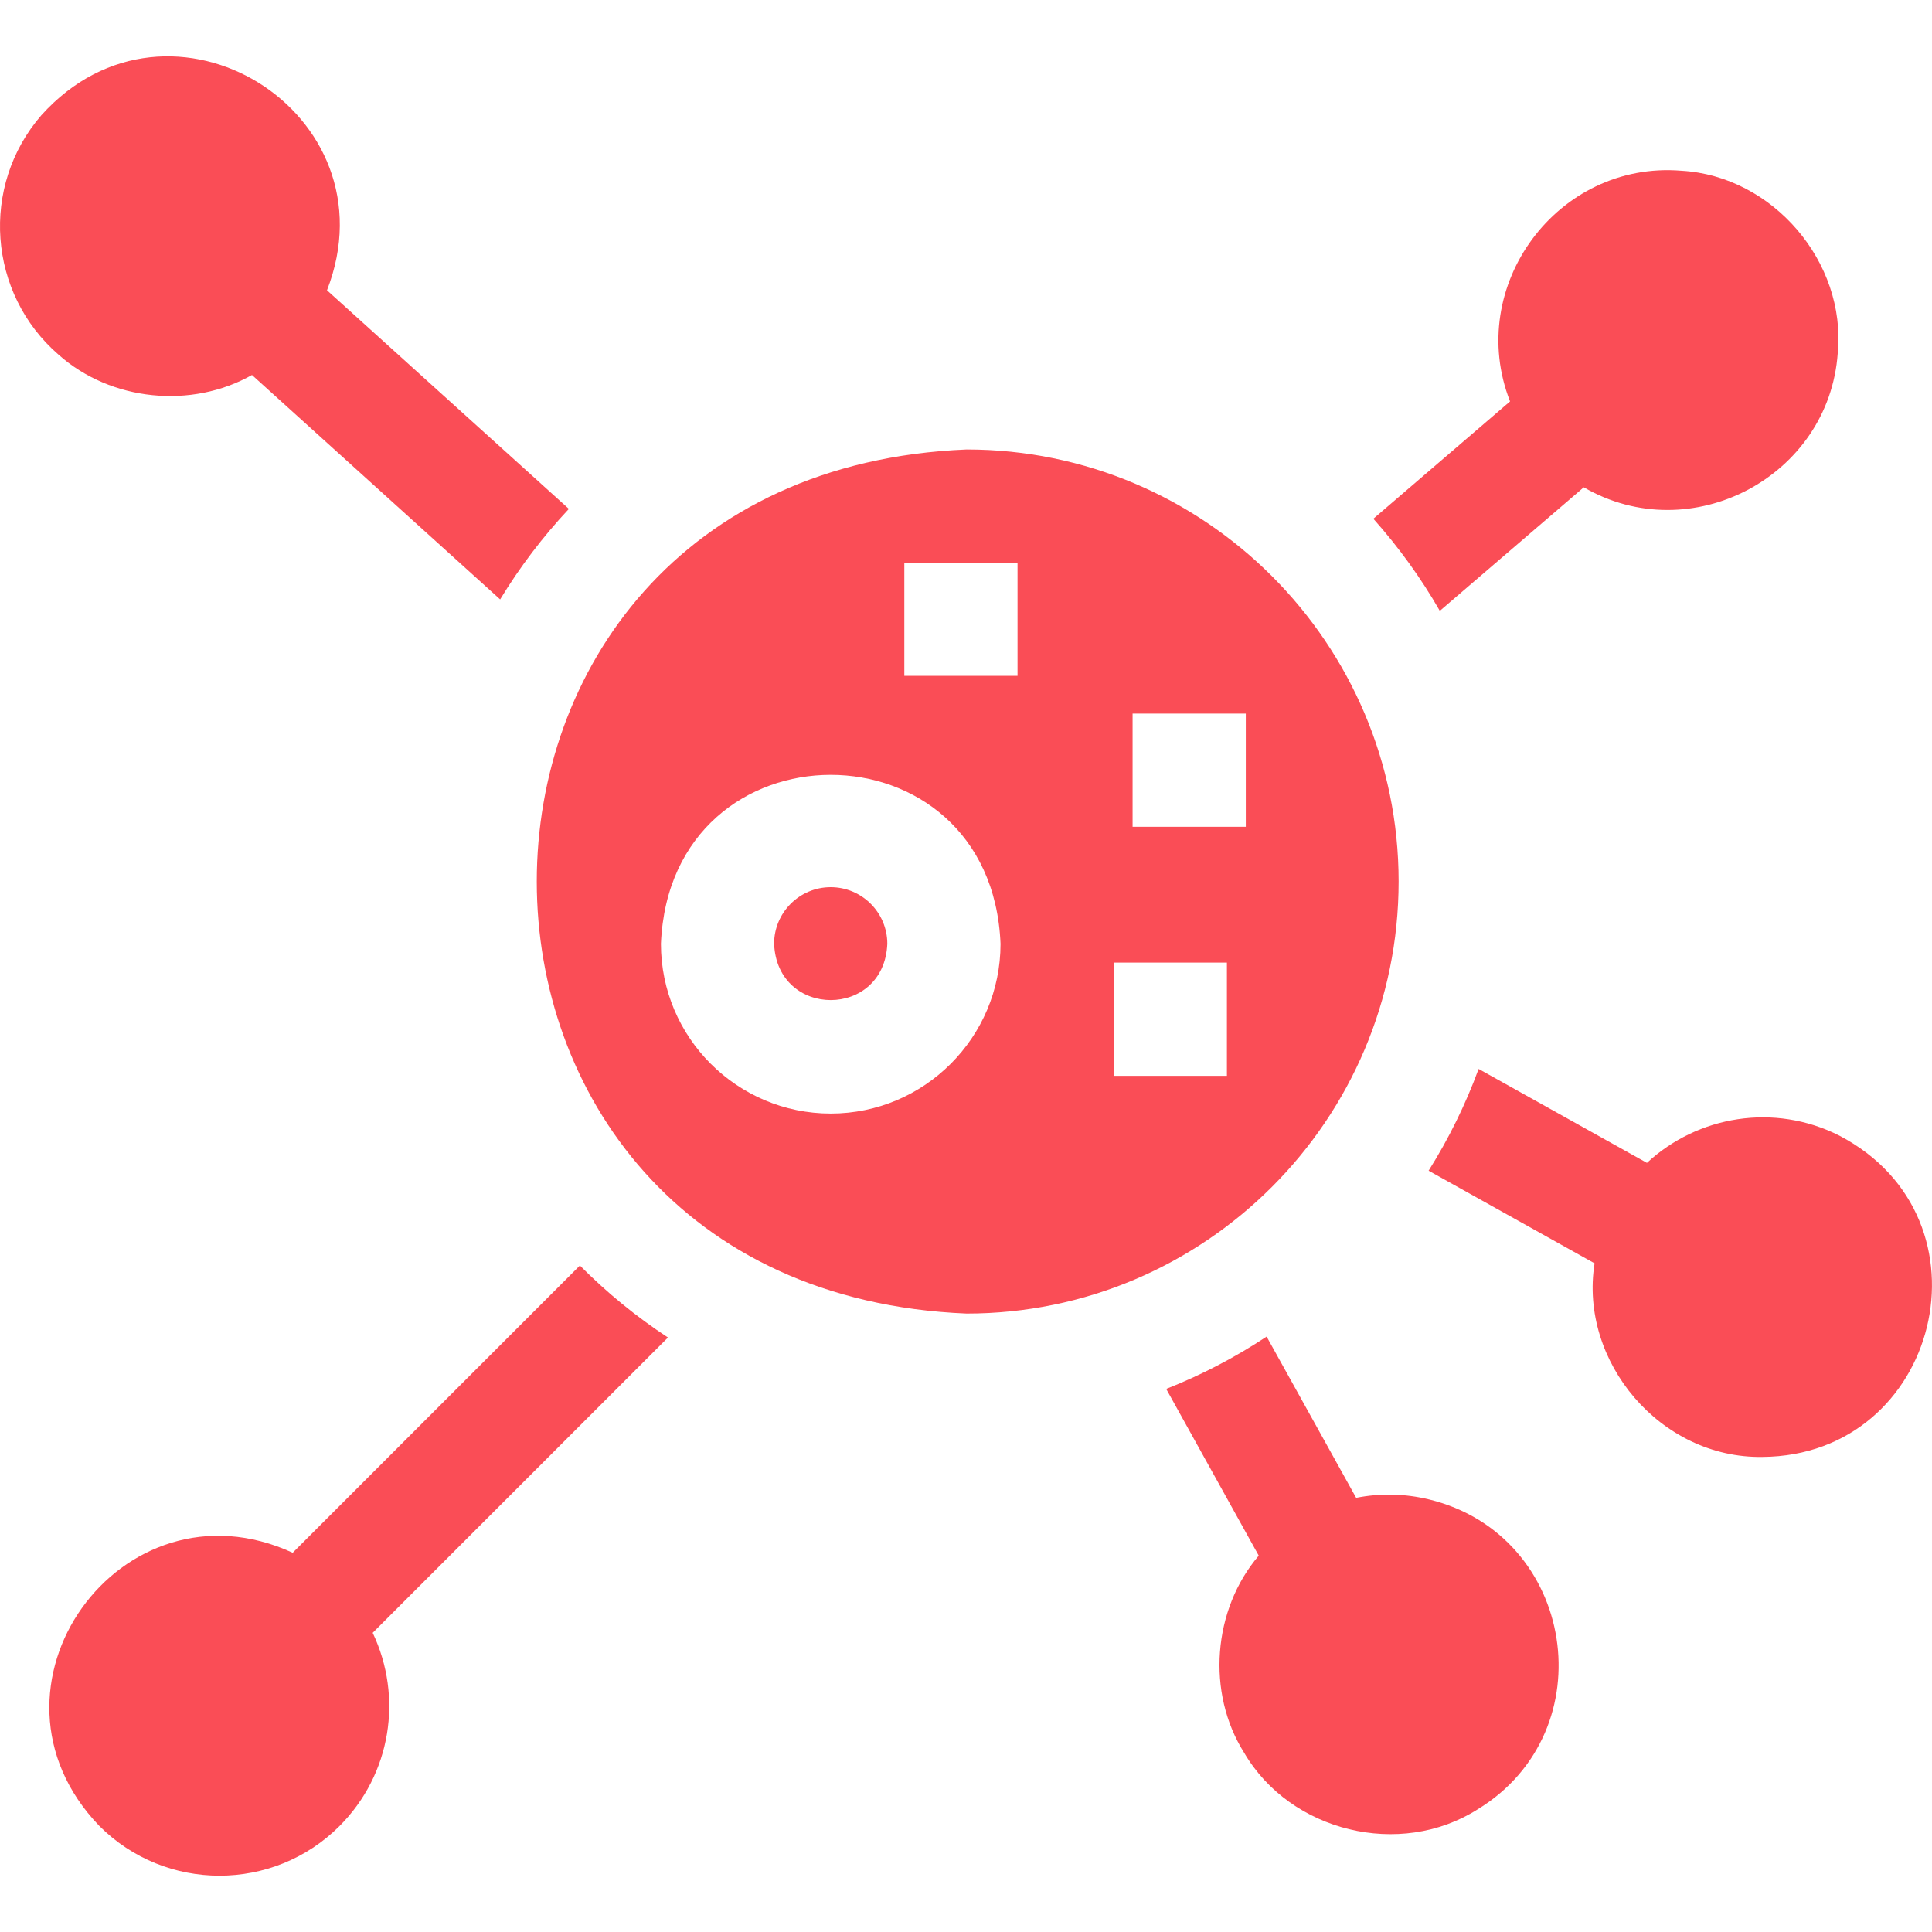 <svg width="40" height="40" viewBox="0 0 40 40" fill="none" xmlns="http://www.w3.org/2000/svg">
<g id="fi_4166695" clip-path="url(#clip0_584_127512)">
<g id="Group">
<path id="Vector" d="M1.214 7.345C2.296 8.308 3.967 8.471 5.217 7.764L10.355 12.41C10.764 11.736 11.242 11.108 11.778 10.536L6.77 6.01C8.199 2.339 3.522 -0.578 0.855 2.387C-0.413 3.852 -0.252 6.077 1.214 7.345Z" fill="#FA4D56"/>
<path id="Vector_2" d="M29.59 31.045C29.086 30.922 28.573 30.913 28.078 31.011L26.224 27.673C25.574 28.102 24.878 28.467 24.145 28.756L26.061 32.208C25.109 33.323 24.973 35.045 25.76 36.291C26.718 37.927 28.985 38.48 30.591 37.462C33.255 35.838 32.621 31.782 29.59 31.045Z" fill="#FA4D56"/>
<path id="Vector_3" d="M12.006 26.201L6.06 32.148C2.505 30.513 -0.69 34.95 2.058 37.806C3.429 39.177 5.659 39.177 7.03 37.806C8.1 36.733 8.347 35.134 7.716 33.806L13.83 27.692C13.17 27.259 12.559 26.759 12.006 26.201Z" fill="#FA4D56"/>
<path id="Vector_4" d="M38.082 23.512C36.733 22.829 35.147 23.101 34.098 24.076L30.613 22.131C30.341 22.873 29.992 23.579 29.578 24.238L33.014 26.156C32.69 28.19 34.377 30.197 36.489 30.164C40.153 30.139 41.376 25.233 38.082 23.512Z" fill="#FA4D56"/>
<path id="Vector_5" d="M29.81 12.647L32.79 10.089C35.004 11.376 37.869 9.875 38.049 7.307C38.228 5.425 36.704 3.642 34.811 3.535C32.248 3.324 30.327 5.925 31.264 8.311L28.434 10.74C28.955 11.325 29.418 11.963 29.81 12.647Z" fill="#FA4D56"/>
<path id="Vector_6" d="M17.199 18.368C16.553 18.368 16.027 18.894 16.027 19.54C16.092 21.094 18.307 21.094 18.371 19.54C18.371 18.894 17.845 18.368 17.199 18.368Z" fill="#FA4D56"/>
<path id="Vector_7" d="M28.957 18.251C28.957 13.318 24.945 9.306 20.012 9.306C8.145 9.797 8.149 26.707 20.012 27.196C24.945 27.196 28.957 23.183 28.957 18.251ZM17.2 23.055C15.261 23.055 13.684 21.478 13.684 19.54C13.878 14.876 20.522 14.877 20.715 19.54C20.715 21.478 19.138 23.055 17.2 23.055ZM21.067 13.993H18.723V11.65H21.067V13.993ZM25.402 22.274H23.059V19.93H25.402V22.274ZM25.793 17.118H23.449V14.774H25.793V17.118Z" fill="#FA4D56"/>
</g>
</g>
<defs>
<clipPath id="clip0_584_127512">
<rect width="40" height="40" fill="white"/>
</clipPath>
</defs>
</svg>

